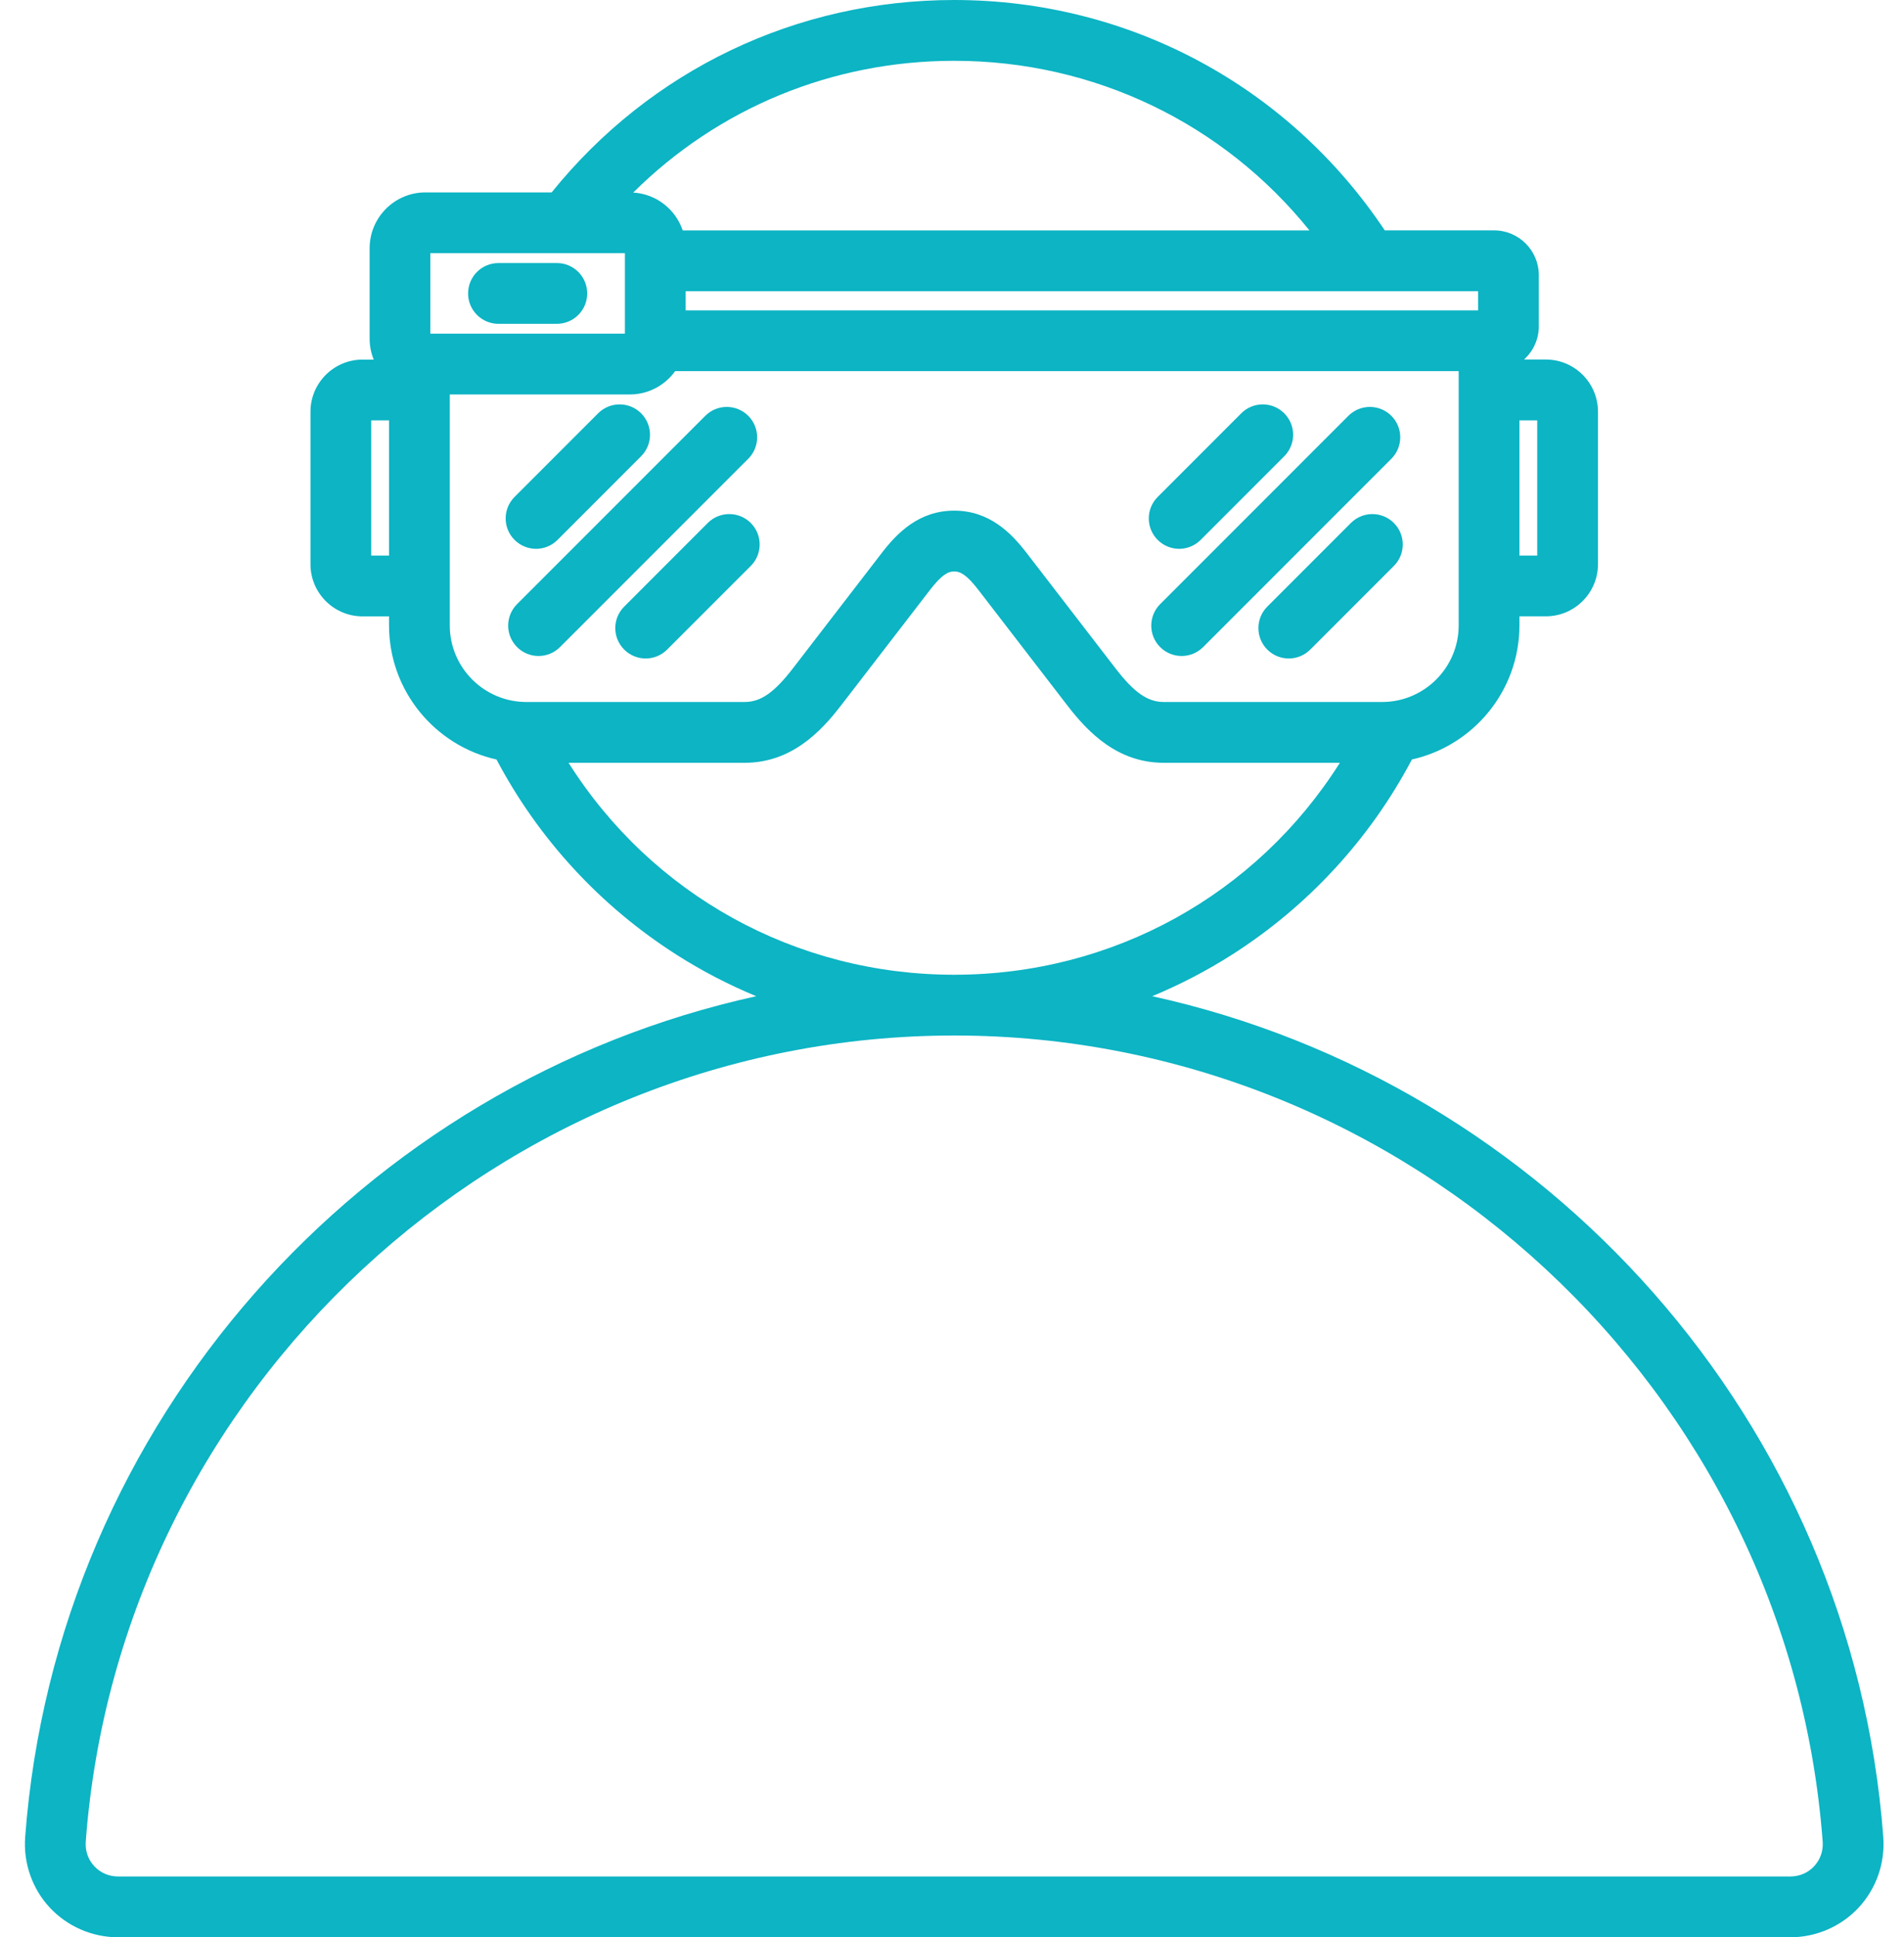 <svg width="59" height="60" viewBox="0 0 59 60" fill="none" xmlns="http://www.w3.org/2000/svg"><path d="M58.358 56.895C57.392 44.013 47.899 33.533 35.704 30.854C36.557 30.5 37.382 30.073 38.168 29.573C40.528 28.071 42.45 25.985 43.752 23.522C45.655 23.097 47.083 21.397 47.083 19.367V19.088H47.902C48.793 19.088 49.517 18.364 49.517 17.473V12.75C49.517 11.86 48.793 11.135 47.902 11.135H47.225C47.506 10.881 47.684 10.515 47.684 10.107V8.522C47.684 7.758 47.062 7.135 46.297 7.135H42.91C39.924 2.658 34.975 0 29.569 0C24.676 0 20.156 2.166 17.094 5.959H13.182C12.229 5.959 11.454 6.735 11.454 7.688V10.489C11.454 10.718 11.499 10.937 11.581 11.137H11.236C10.345 11.137 9.621 11.861 9.621 12.752V17.475C9.621 18.366 10.345 19.09 11.236 19.09H12.055V19.369C12.055 21.398 13.482 23.099 15.386 23.523C16.688 25.986 18.61 28.072 20.97 29.573C21.756 30.074 22.581 30.501 23.434 30.854C11.238 33.533 1.746 44.013 0.78 56.895C0.72 57.697 0.996 58.493 1.54 59.078C2.084 59.664 2.857 60 3.661 60H55.476C56.281 60 57.054 59.664 57.597 59.078C58.141 58.493 58.418 57.697 58.358 56.895ZM47.635 17.207H47.083V13.019H47.635V17.207ZM45.802 9.613H21.247V9.02H45.802V9.613ZM29.569 1.883C33.903 1.883 37.904 3.819 40.577 7.137H21.156C20.936 6.485 20.337 6.006 19.622 5.964C22.256 3.349 25.786 1.883 29.569 1.883ZM13.335 7.841H19.364V10.334H13.335V7.841ZM11.503 17.207V13.019H12.055V17.207H11.503ZM13.937 19.367V12.217H19.518C20.096 12.217 20.607 11.931 20.921 11.495H45.201V19.367C45.201 20.677 44.135 21.742 42.826 21.742H36.064C35.564 21.742 35.145 21.451 34.569 20.703L31.807 17.119C31.339 16.512 30.662 15.815 29.568 15.815C28.474 15.815 27.797 16.512 27.329 17.119L24.568 20.703C23.991 21.451 23.572 21.742 23.073 21.742H16.312C15.002 21.742 13.937 20.677 13.937 19.367ZM17.618 23.625H23.074C24.509 23.625 25.424 22.677 26.059 21.852L28.82 18.269C29.186 17.795 29.383 17.698 29.568 17.698C29.753 17.698 29.951 17.795 30.316 18.268L33.077 21.852C33.713 22.678 34.627 23.625 36.063 23.625H41.519C38.936 27.709 34.486 30.189 29.568 30.189C24.65 30.189 20.201 27.709 17.618 23.625ZM56.217 57.798C56.026 58.004 55.763 58.117 55.476 58.117H3.661C3.375 58.117 3.111 58.004 2.92 57.797C2.729 57.592 2.636 57.32 2.657 57.035C3.707 43.037 15.528 32.071 29.569 32.071C43.609 32.071 55.43 43.036 56.48 57.035C56.502 57.321 56.408 57.592 56.217 57.798ZM16.688 20.317C16.447 20.317 16.206 20.225 16.023 20.041C15.655 19.673 15.655 19.078 16.023 18.71L21.856 12.878C22.223 12.511 22.819 12.511 23.186 12.878C23.554 13.246 23.554 13.841 23.186 14.209L17.353 20.041C17.17 20.225 16.929 20.317 16.688 20.317ZM15.945 16.722C15.577 16.354 15.577 15.758 15.945 15.391L18.535 12.8C18.903 12.433 19.499 12.433 19.866 12.8C20.234 13.168 20.234 13.764 19.866 14.131L17.276 16.722C17.092 16.906 16.852 16.998 16.61 16.998C16.37 16.997 16.129 16.905 15.945 16.722ZM23.264 16.197C23.632 16.565 23.632 17.161 23.264 17.528L20.673 20.118C20.489 20.302 20.249 20.394 20.008 20.394C19.767 20.394 19.526 20.302 19.342 20.118C18.974 19.75 18.974 19.155 19.342 18.788L21.932 16.197C22.3 15.83 22.896 15.83 23.264 16.197ZM35.951 18.71L41.783 12.878C42.151 12.511 42.747 12.511 43.114 12.878C43.482 13.246 43.482 13.841 43.114 14.209L37.282 20.041C37.098 20.225 36.857 20.317 36.616 20.317C36.375 20.317 36.134 20.225 35.95 20.041C35.583 19.674 35.583 19.078 35.951 18.71ZM43.192 16.197C43.56 16.565 43.56 17.161 43.192 17.528L40.602 20.118C40.418 20.302 40.177 20.394 39.936 20.394C39.695 20.394 39.454 20.302 39.27 20.118C38.903 19.75 38.903 19.155 39.27 18.788L41.861 16.197C42.229 15.83 42.824 15.83 43.192 16.197ZM35.874 16.722C35.506 16.354 35.506 15.758 35.874 15.391L38.464 12.8C38.832 12.433 39.428 12.433 39.795 12.8C40.163 13.168 40.163 13.764 39.795 14.131L37.205 16.722C37.02 16.906 36.78 16.998 36.539 16.998C36.298 16.997 36.058 16.905 35.874 16.722ZM18.196 9.088C18.196 9.608 17.774 10.029 17.255 10.029H15.446C14.926 10.029 14.505 9.608 14.505 9.088C14.505 8.568 14.926 8.147 15.446 8.147H17.255C17.774 8.146 18.196 8.568 18.196 9.088Z" fill="#0CB4C4"></path></svg>